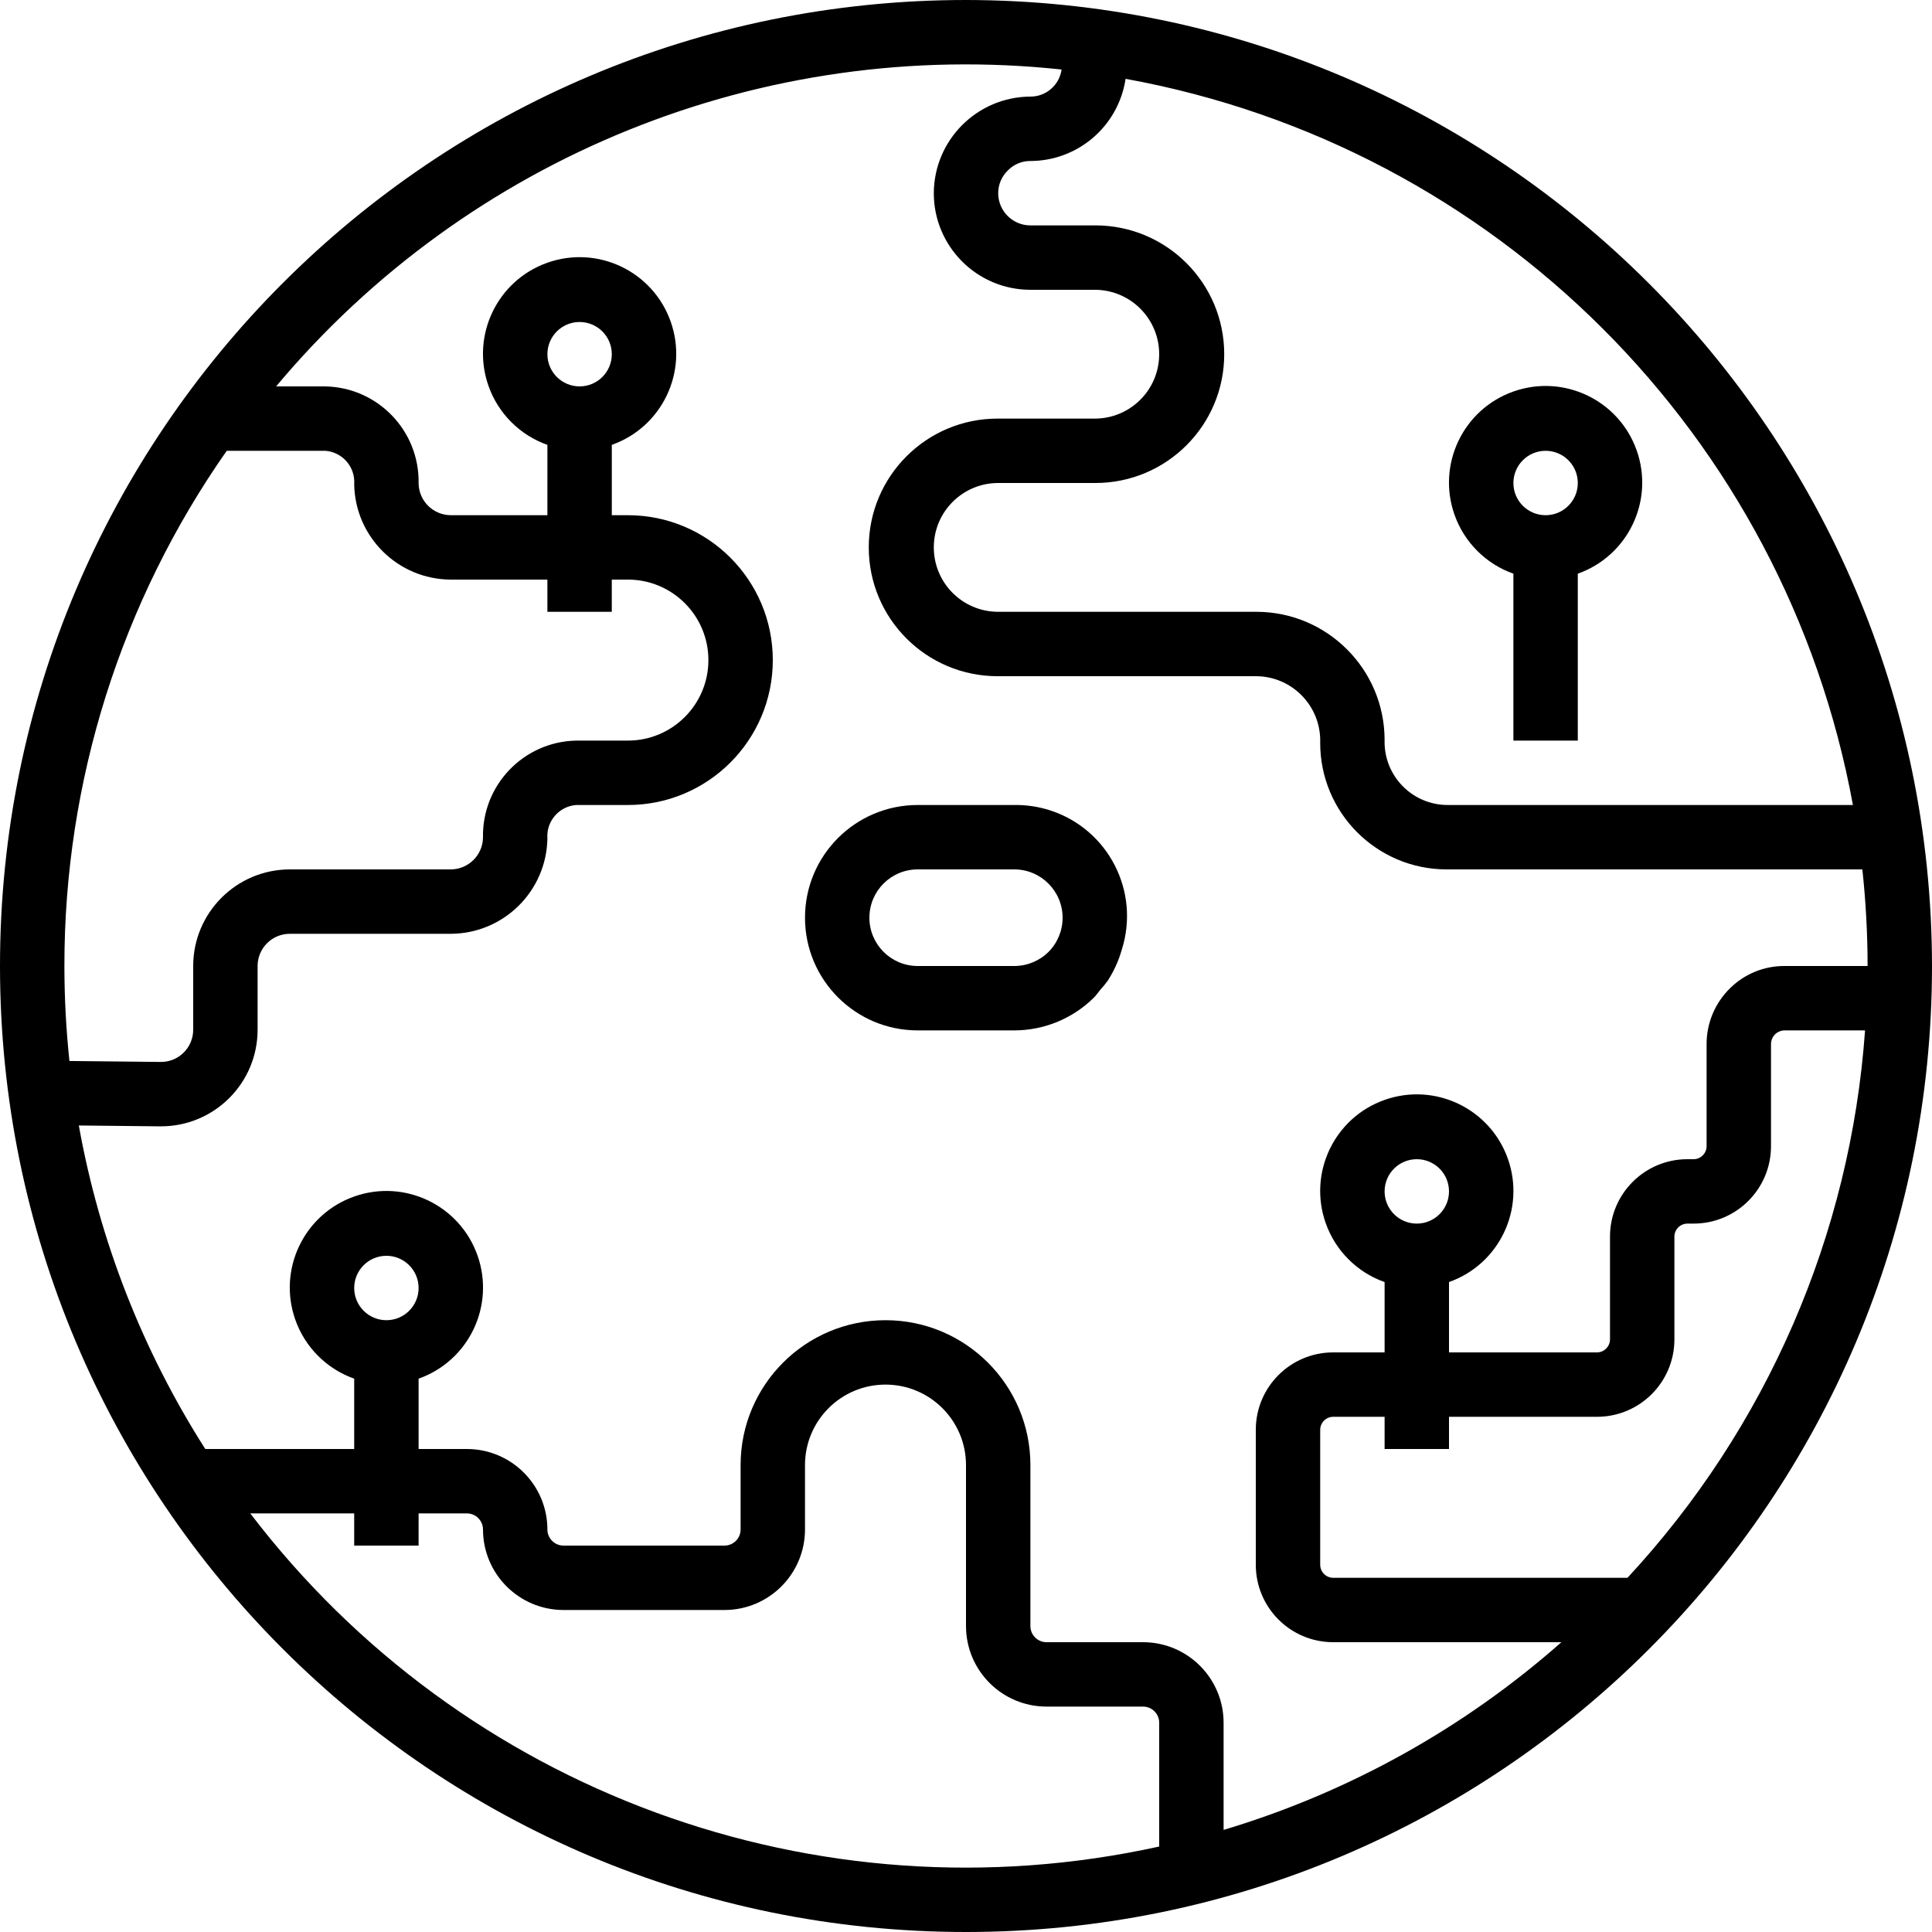 <?xml version="1.0" encoding="iso-8859-1"?>
<!-- Generator: Adobe Illustrator 19.0.0, SVG Export Plug-In . SVG Version: 6.00 Build 0)  -->
<svg version="1.1" id="Capa_1" xmlns="http://www.w3.org/2000/svg" xmlns:xlink="http://www.w3.org/1999/xlink" x="0px" y="0px"
	 viewBox="0 0 480 480" style="enable-background:new 0 0 480 480;" xml:space="preserve">
<g>
	<g>
		<path d="M406.629,111.898c-4.418-12.497-18.13-19.047-30.628-14.629s-19.047,18.13-14.629,30.628
			c2.416,6.835,7.793,12.212,14.628,14.629V184h16v-41.474C404.497,138.108,411.047,124.395,406.629,111.898z M384,128
			c-4.418,0-8-3.582-8-8c0.003-4.417,3.583-7.997,8-8c4.418,0,8,3.582,8,8S388.418,128,384,128z"/>
	</g>
</g>
<g>
	<g>
		<path d="M260.814,201.306c-2.848-0.91-5.825-1.351-8.814-1.306h-24c-15.464,0-28,12.536-28,28c0,15.464,12.536,28,28,28h24
			c7.422-0.009,14.539-2.949,19.805-8.18l0.003-0.004l0.004-0.003c0.576-0.575,1.019-1.258,1.539-1.881
			c0.688-0.753,1.334-1.543,1.935-2.366l0.091-0.172c1.457-2.298,2.574-4.794,3.315-7.412
			C283.332,221.469,275.327,205.944,260.814,201.306z M260.492,236.508c-2.261,2.237-5.312,3.491-8.492,3.492h-24
			c-6.627,0-12-5.373-12-12c0-6.627,5.373-12,12-12h24c6.639,0.011,12.012,5.403,12,12.042
			C263.995,231.216,262.734,234.26,260.492,236.508z"/>
	</g>
</g>
<g>
	<g>
		<path d="M240,0C107.452,0,0,107.452,0,240s107.452,240,240,240s240-107.452,240-240C479.85,107.514,372.486,0.15,240,0z
			 M279.648,19.585C371.547,36.279,443.511,108.127,460.352,200H359.617c-8.659-0.03-15.655-7.075-15.624-15.734
			c0-0.141,0.003-0.281,0.007-0.422c-0.017-17.58-14.264-31.827-31.844-31.844h-64.313c-8.837-0.088-15.928-7.323-15.84-16.16
			c0.087-8.712,7.128-15.753,15.84-15.84h24.313c17.673,0,32-14.327,32-32s-14.327-32-32-32H256c-4.417-0.003-7.997-3.583-8-8
			c-0.004-2.158,0.883-4.222,2.453-5.703c1.46-1.487,3.463-2.316,5.547-2.297C267.845,39.975,277.894,31.299,279.648,19.585z
			 M16,240c-0.038-45.799,14.046-90.496,40.332-128h24.511c4.278,0.332,7.48,4.065,7.156,8.344c0.241,13.098,10.9,23.605,24,23.656
			h24v8h16v-8h4c11.046,0,20,8.954,20,20s-8.954,20-20,20h-12.844c-13.045,0.256-23.413,11.039-23.157,24.085
			c0,0.008,0,0.016,0,0.025c-0.078,4.368-3.632,7.873-8,7.891H72c-13.249,0.014-23.986,10.751-24,24v15.844
			c-0.005,4.42-3.593,7.998-8.012,7.992c-0.025,0-0.049,0-0.074,0l-22.663-0.239C16.422,255.759,16.004,247.882,16,240z M136,88
			c0-4.418,3.582-8,8-8s8,3.582,8,8s-3.582,8-8,8C139.583,95.997,136.003,92.417,136,88z M288,458.767
			C203.033,477.484,114.926,445.191,62.179,376H88v8h16v-8h12c2.207,0.004,3.996,1.793,4,4c0.01,11.041,8.959,19.99,20,20h40
			c11.042-0.01,19.99-8.959,20-20v-16c0-11.046,8.954-20,20-20s20,8.954,20,20v40c0.01,11.041,8.959,19.99,20,20h24
			c2.207,0.004,3.996,1.793,4,4V458.767z M88,320c0-4.418,3.582-8,8-8s8,3.582,8,8s-3.582,8-8,8
			C91.583,327.997,88.003,324.417,88,320z M304,454.635V428c-0.01-11.042-8.958-19.99-20-20h-24c-2.207-0.004-3.996-1.793-4-4v-40
			c0-19.882-16.118-36-36-36s-36,16.118-36,36v16c-0.004,2.207-1.793,3.996-4,4h-40c-2.207-0.004-3.996-1.793-4-4
			c-0.01-11.042-8.958-19.99-20-20h-12v-17.474c12.497-4.418,19.047-18.13,14.629-30.628c-4.418-12.497-18.13-19.047-30.628-14.629
			c-12.497,4.418-19.047,18.13-14.629,30.628c2.416,6.835,7.793,12.212,14.628,14.629V360H51
			c-15.617-24.485-26.291-51.791-31.419-80.376l20.154,0.212h0.282C53.26,279.824,63.993,269.088,64,255.844V240
			c0.003-4.417,3.583-7.997,8-8h40c13.103-0.052,23.763-10.563,24-23.664c-0.324-4.277,2.879-8.008,7.156-8.336H156
			c19.882,0,36-16.118,36-36s-16.118-36-36-36h-4v-17.474c12.497-4.418,19.047-18.13,14.629-30.628
			c-4.418-12.497-18.13-19.047-30.628-14.629c-12.497,4.418-19.047,18.13-14.629,30.628c2.416,6.835,7.793,12.212,14.628,14.629V128
			h-24c-4.368-0.018-7.922-3.523-8-7.891c0.259-13.05-10.106-23.842-23.156-24.109H68.597
			c47.855-57.138,121.04-86.664,195.147-78.73c-0.534,3.865-3.843,6.74-7.745,6.73c-13.229,0.062-23.938,10.771-24,24
			c0.014,13.249,10.751,23.986,24,24h16.156c8.837,0.088,15.928,7.323,15.84,16.16c-0.087,8.712-7.128,15.753-15.84,15.84h-24.313
			c-17.673,0-32,14.327-32,32s14.327,32,32,32h64.313c8.843,0.089,15.939,7.33,15.85,16.172c-0.001,0.101-0.003,0.203-0.006,0.304
			c-0.055,17.354,13.968,31.468,31.323,31.523c0.067,0,0.134,0,0.201,0h103.174c0.861,7.971,1.296,15.983,1.303,24h-20.703
			c-5.058-0.009-9.913,1.988-13.5,5.555c-3.724,3.657-5.815,8.663-5.797,13.883v25.359c-0.024,1.759-1.444,3.179-3.203,3.203h-1.594
			c-10.6,0.014-19.189,8.603-19.203,19.203v25.594c-0.024,1.759-1.444,3.179-3.203,3.203H360v-17.474
			c12.497-4.418,19.047-18.13,14.629-30.628c-4.418-12.497-18.13-19.047-30.628-14.629c-12.497,4.418-19.047,18.13-14.629,30.628
			c2.416,6.835,7.793,12.212,14.628,14.629V336h-12.797c-10.6,0.014-19.189,8.603-19.203,19.203v33.594
			c0.014,10.6,8.603,19.189,19.203,19.203h56.724C363.654,429.433,335.02,445.344,304,454.635z M352,304c-4.418,0-8-3.582-8-8
			s3.582-8,8-8s8,3.582,8,8C359.997,300.417,356.417,303.997,352,304z M404.343,392h-73.14c-1.759-0.024-3.179-1.444-3.203-3.203
			v-33.594c0.024-1.759,1.444-3.179,3.203-3.203H344v8h16v-8h36.797c10.6-0.014,19.189-8.603,19.203-19.203v-25.594
			c0.024-1.759,1.444-3.179,3.203-3.203h1.594c10.6-0.014,19.189-8.603,19.203-19.203v-25.359c-0.005-0.937,0.37-1.836,1.039-2.492
			c0.645-0.616,1.506-0.955,2.398-0.945h19.928C459.766,306.735,438.942,354.718,404.343,392z"/>
	</g>
</g>
<g>
</g>
<g>
</g>
<g>
</g>
<g>
</g>
<g>
</g>
<g>
</g>
<g>
</g>
<g>
</g>
<g>
</g>
<g>
</g>
<g>
</g>
<g>
</g>
<g>
</g>
<g>
</g>
<g>
</g>
</svg>
